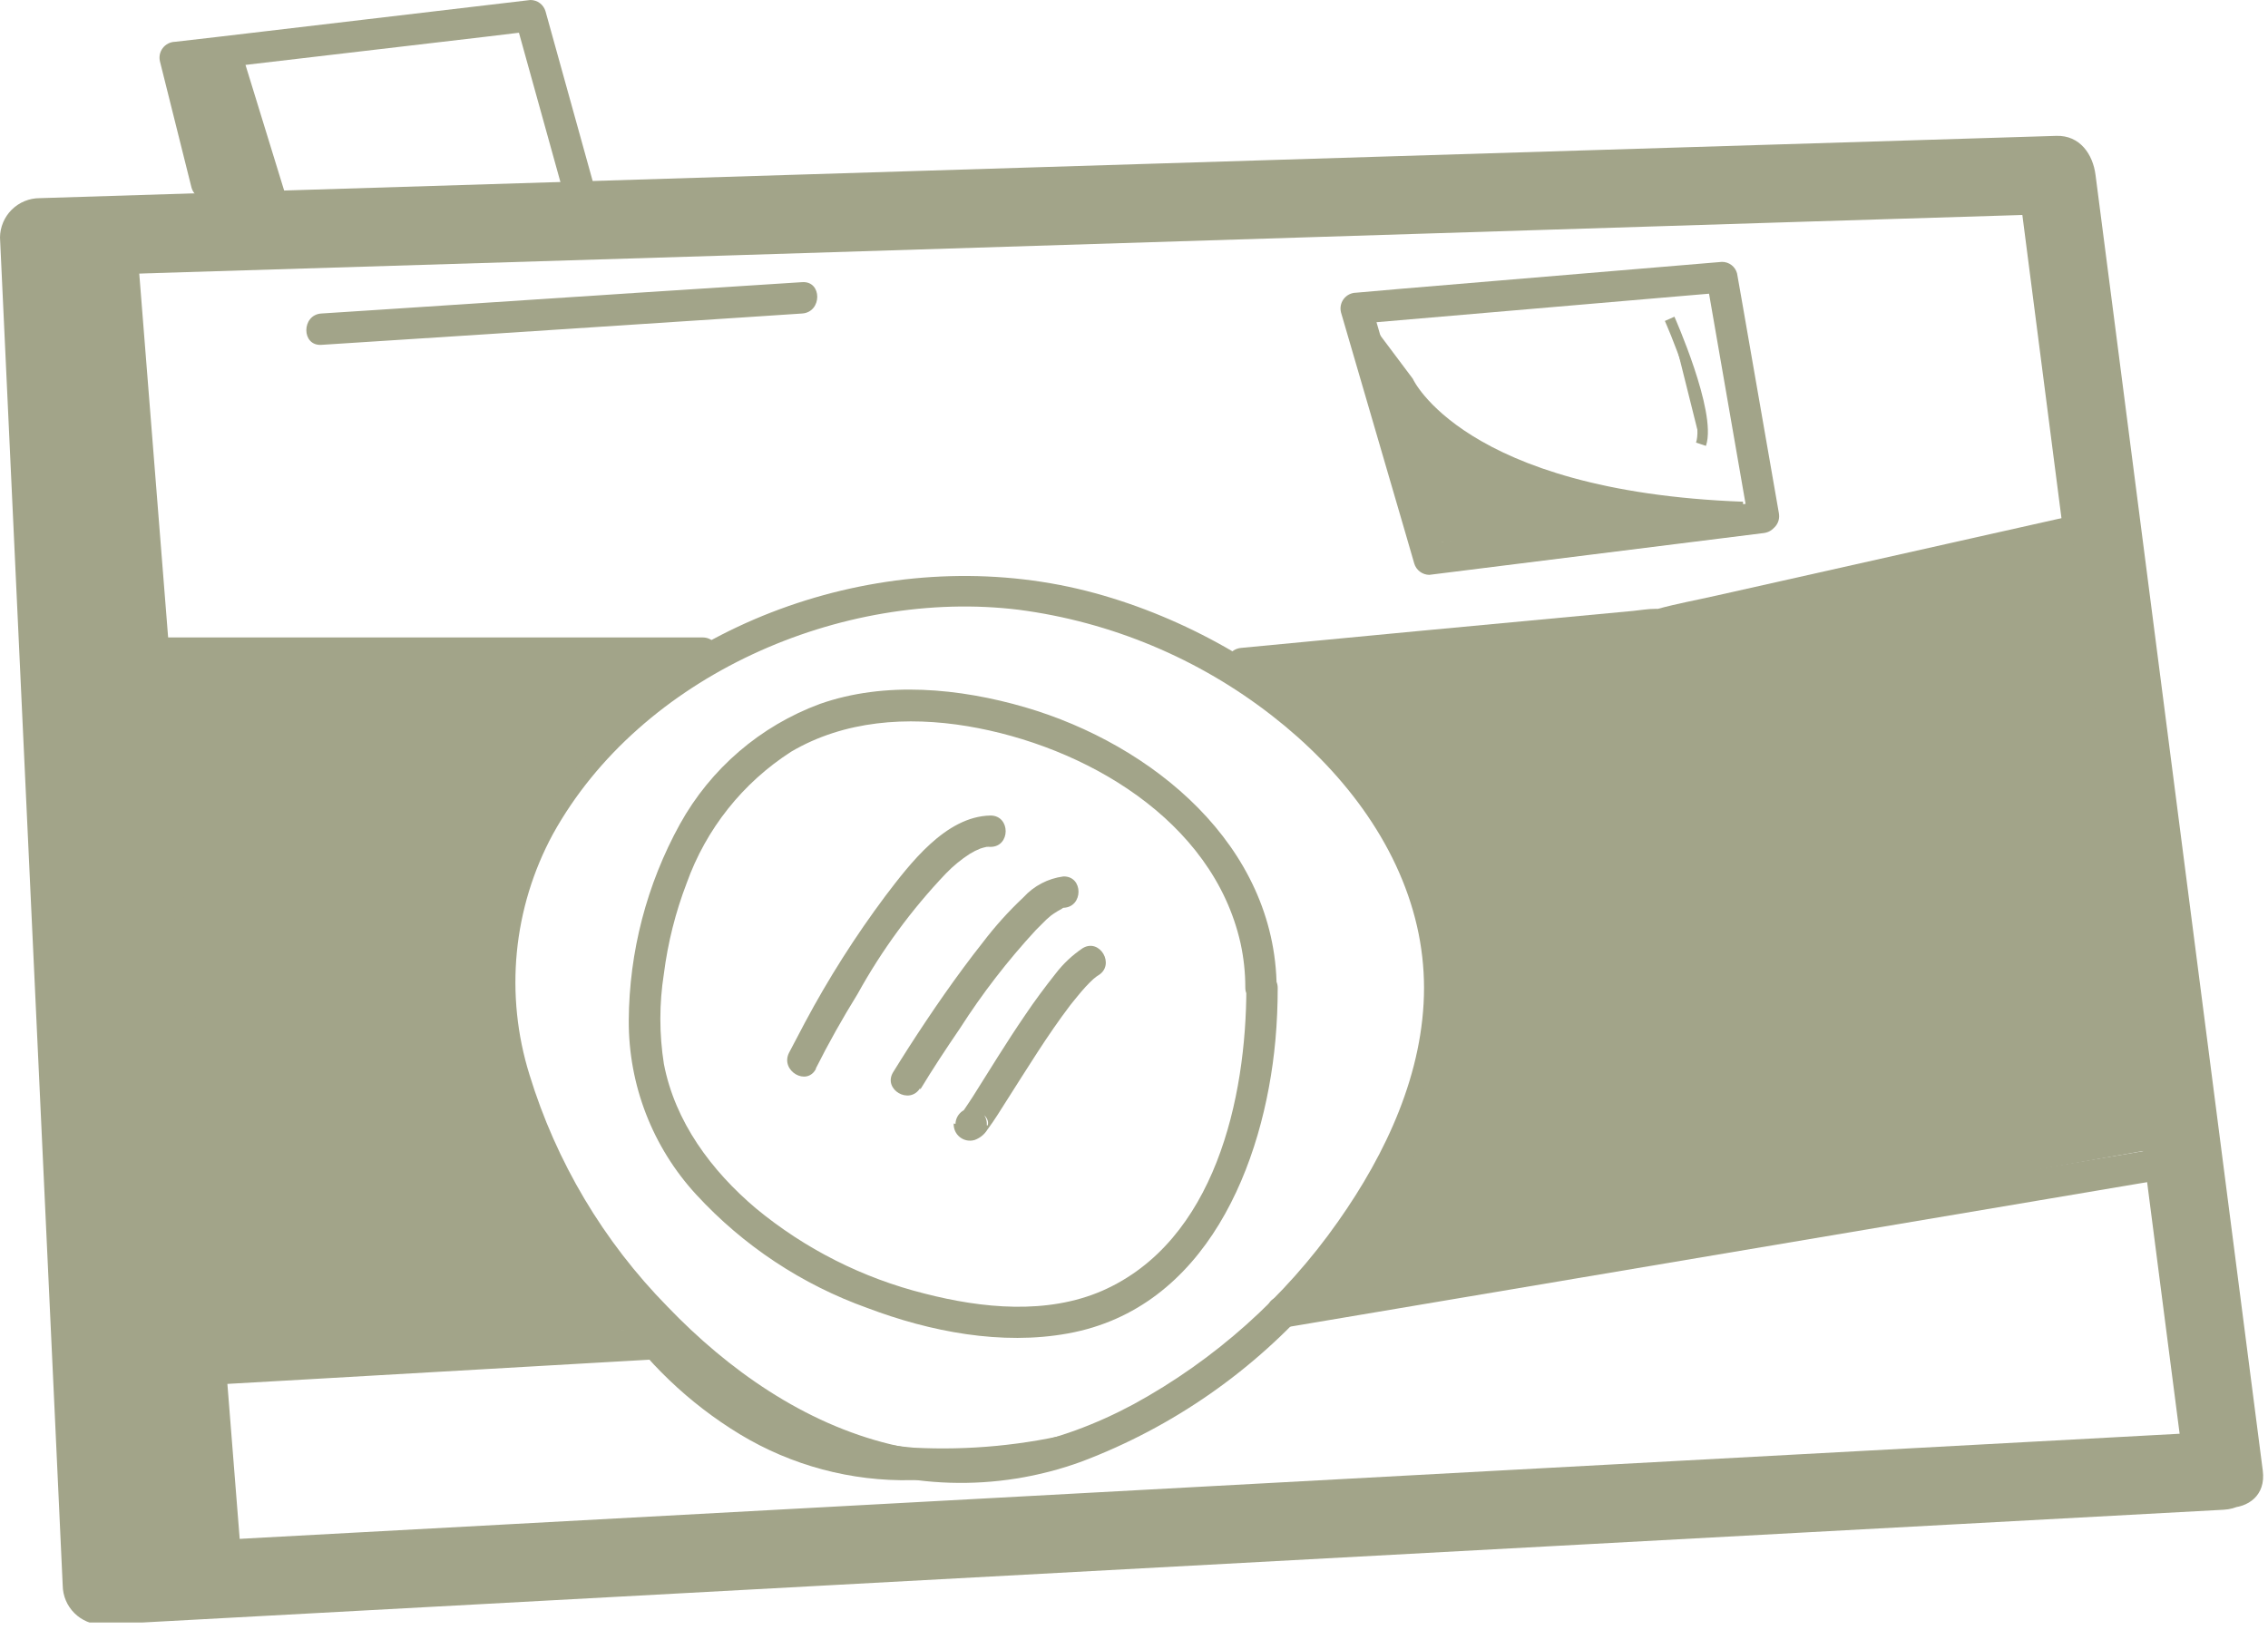 <svg width="217" height="156" viewBox="0 0 217 156" fill="none" xmlns="http://www.w3.org/2000/svg">
<g clip-path="url(#clip0)">
<path d="M212.75 136.972L144.16 140.682L34.84 146.612L9.75 147.972L13.5 151.722L8.26 38.922L7.5 22.722L3.75 26.472L68.83 24.472L172.7 21.212L196.75 20.472L193 16.722L207 125.262L209 140.722C209.61 145.442 217.12 145.502 216.5 140.722L202.5 32.212L200.5 16.752C200.25 14.752 198.99 12.932 196.75 13.002L131.68 15.002L27.8 18.212L3.8 18.962C2.799 18.962 1.839 19.357 1.127 20.061C0.416 20.765 0.011 21.721 0 22.722L5.25 135.512L6 151.722C6.013 152.712 6.412 153.659 7.113 154.359C7.813 155.06 8.759 155.459 9.75 155.472L78.35 151.752L187.67 145.832L212.75 144.472C217.55 144.212 217.58 136.702 212.75 136.972Z" fill="#A2A489"/>
<path d="M136.25 94.51C136.25 102.63 132.62 110.38 128.01 116.91C122.919 124.159 116.226 130.137 108.45 134.38C101.33 138.2 93.2 140.14 85.21 138.21C76.95 136.21 69.67 131.09 63.85 125.02C57.737 118.792 53.213 111.185 50.66 102.84C49.48 99.051 49.069 95.065 49.452 91.115C49.835 87.165 51.004 83.332 52.89 79.84C61.29 64.64 80.56 56.28 97.47 58.35C106.309 59.508 114.678 63.009 121.71 68.49C128.23 73.56 133.71 80.49 135.58 88.64C136.023 90.572 136.247 92.548 136.25 94.53C136.25 94.928 136.408 95.309 136.689 95.591C136.971 95.872 137.352 96.03 137.75 96.03C138.148 96.03 138.529 95.872 138.811 95.591C139.092 95.309 139.25 94.928 139.25 94.53C139.14 75.66 121.71 61.4 104.8 56.77C86.8 51.84 65.89 58.16 54.07 72.77C48.5 79.66 45.43 88.26 46.47 97.16C47.51 106.06 51.59 114.46 56.97 121.54C62.59 128.94 69.87 135.41 78.47 139.09C86.394 142.55 95.346 142.83 103.47 139.87C112.247 136.555 120.056 131.1 126.19 124C132.07 117.37 136.98 109.28 138.65 100.47C139.035 98.51 139.236 96.518 139.25 94.52C139.251 94.122 139.095 93.74 138.814 93.458C138.534 93.176 138.153 93.016 137.755 93.015C137.357 93.014 136.975 93.17 136.693 93.451C136.411 93.731 136.251 94.112 136.25 94.51Z" fill="#A2A489"/>
<path d="M6.75 64H67.25C67.648 64 68.029 63.842 68.311 63.561C68.592 63.279 68.75 62.898 68.75 62.5C68.75 62.102 68.592 61.721 68.311 61.439C68.029 61.158 67.648 61 67.25 61H6.75C6.352 61 5.971 61.158 5.689 61.439C5.408 61.721 5.25 62.102 5.25 62.5C5.25 62.898 5.408 63.279 5.689 63.561C5.971 63.842 6.352 64 6.75 64Z" fill="#A2A489"/>
<path d="M123.15 127L151.33 122.25L195.92 114.73L206.15 113C208.05 112.68 207.25 109.79 205.35 110.11L177.17 114.86L132.58 122.38L122.35 124.11C120.46 124.43 121.26 127.32 123.15 127Z" fill="#A2A489"/>
<path d="M118.75 65L154.67 61.63C156.03 61.5 157.41 61.41 158.77 61.24C160.205 61.007 161.627 60.7 163.03 60.32L183.88 55.61L200.15 52C202.03 51.58 201.24 48.69 199.35 49.11L164.19 57C162.34 57.42 160.46 57.76 158.63 58.26C157.99 58.43 159.19 58.26 158.43 58.26C157.67 58.26 156.97 58.39 156.25 58.46L135.55 60.4L118.75 62C116.85 62.18 116.83 65.18 118.75 65Z" fill="#A2A489"/>
<path d="M11.75 133L29.3 132L57.3 130.39L63.76 130.02C65.68 129.91 65.7 126.9 63.76 127.02L46.22 128.02L18.22 129.63L11.75 130.01C9.83 130.12 9.82 133.12 11.75 133.01V133Z" fill="#A2A489"/>
<path d="M119.25 94.51C119.25 105.1 116.25 118.77 105.48 123.51C100.18 125.82 93.97 125.2 88.48 123.79C82.547 122.308 77.022 119.517 72.31 115.62C68.06 112.02 64.59 107.36 63.52 101.81C63.07 98.951 63.07 96.039 63.52 93.18C63.898 90.213 64.63 87.303 65.7 84.51C67.553 79.327 71.069 74.904 75.7 71.93C80.8 68.93 86.81 68.54 92.56 69.49C103.73 71.36 116.02 78.42 118.69 90.24C118.998 91.646 119.153 93.081 119.15 94.52C119.15 94.918 119.308 95.299 119.589 95.581C119.871 95.862 120.252 96.02 120.65 96.02C121.048 96.02 121.429 95.862 121.711 95.581C121.992 95.299 122.15 94.918 122.15 94.52C122.05 80.89 110.27 71.24 98.08 67.68C91.83 65.86 84.7 65.16 78.45 67.36C72.748 69.466 67.992 73.551 65.05 78.87C61.879 84.624 60.197 91.08 60.16 97.65C60.129 103.823 62.437 109.78 66.62 114.32C71.12 119.211 76.741 122.934 83 125.17C89 127.44 95.83 128.76 102.19 127.6C115.36 125.21 120.94 111.47 122.03 99.54C122.18 97.86 122.25 96.19 122.25 94.54C122.252 94.343 122.215 94.148 122.142 93.965C122.068 93.782 121.959 93.616 121.821 93.475C121.683 93.334 121.519 93.222 121.338 93.145C121.157 93.068 120.962 93.027 120.765 93.025C120.568 93.023 120.373 93.06 120.19 93.133C120.007 93.207 119.841 93.316 119.7 93.454C119.559 93.592 119.447 93.756 119.37 93.937C119.293 94.118 119.252 94.313 119.25 94.51Z" fill="#A2A489"/>
<path d="M168.75 48L140.75 51.49L136.75 52L138.2 53.1L132.07 32.1L131.2 29.1L129.75 31L160.4 28.37L164.75 28L163.31 26.9L166.81 47.05L167.31 49.9C167.64 51.79 170.53 50.99 170.2 49.1L166.7 29L166.2 26.16C166.115 25.841 165.927 25.56 165.664 25.361C165.401 25.162 165.08 25.056 164.75 25.06L134.1 27.63L129.75 28.01C129.52 28.013 129.294 28.068 129.088 28.172C128.883 28.275 128.704 28.424 128.565 28.608C128.426 28.791 128.331 29.004 128.287 29.229C128.243 29.455 128.251 29.688 128.31 29.91L134.44 50.91L135.31 53.91C135.4 54.224 135.589 54.5 135.848 54.698C136.107 54.896 136.424 55.005 136.75 55.01L164.75 51.51L168.75 51.01C170.64 50.77 170.67 47.77 168.75 48Z" fill="#A2A489"/>
<path d="M21.2 17.11L18.2 5.11L16.75 7L46.6 3.5L50.75 3L49.31 1.9L54.31 19.9C54.425 20.273 54.681 20.586 55.023 20.773C55.366 20.96 55.767 21.007 56.143 20.903C56.519 20.799 56.84 20.552 57.037 20.216C57.234 19.879 57.293 19.479 57.2 19.1L52.2 1.1C52.112 0.783 51.923 0.504 51.661 0.305C51.399 0.106 51.079 -0.001 50.75 6.21077e-06L20.91 3.52L16.75 4C16.521 4.005 16.296 4.061 16.091 4.166C15.887 4.27 15.709 4.419 15.57 4.602C15.432 4.784 15.336 4.996 15.291 5.221C15.246 5.446 15.253 5.678 15.31 5.9L18.31 17.9C18.78 19.77 21.67 18.97 21.2 17.1V17.11Z" fill="#A2A489"/>
<path d="M78.05 102.26C79.27 99.83 80.61 97.45 82.05 95.12C84.367 90.923 87.213 87.041 90.52 83.57C91.206 82.861 91.971 82.234 92.8 81.7C93.118 81.505 93.453 81.338 93.8 81.2C93.994 81.136 94.191 81.083 94.39 81.04C94.45 81.04 94.68 80.98 94.39 81.04C94.516 81.03 94.644 81.03 94.77 81.04C96.7 81.04 96.71 78.04 94.77 78.04C90.47 78.12 87.06 82.66 84.71 85.74C81.836 89.585 79.258 93.644 77 97.88C76.48 98.88 76 99.78 75.49 100.75C74.63 102.47 77.21 103.99 78.08 102.26H78.05Z" fill="#A2A489"/>
<path d="M88.05 104.26C89.26 102.26 90.53 100.34 91.84 98.42C93.981 95.072 96.414 91.919 99.11 89C99.43 88.68 99.75 88.36 100.11 88L100.55 87.62C100.77 87.44 100.55 87.62 100.55 87.62C100.639 87.548 100.733 87.481 100.83 87.42C101.085 87.25 101.349 87.093 101.62 86.95C101.84 86.83 101.53 86.95 101.51 86.95C101.584 86.917 101.661 86.891 101.74 86.87C102.13 86.87 101.4 86.87 101.74 86.87C103.67 86.82 103.68 83.82 101.74 83.87C100.27 84.064 98.917 84.773 97.92 85.87C96.517 87.187 95.226 88.619 94.06 90.15C91.51 93.38 89.17 96.78 86.94 100.24C86.44 101.03 85.94 101.81 85.45 102.61C84.45 104.26 87.03 105.77 88.04 104.12L88.05 104.26Z" fill="#A2A489"/>
<path d="M91.25 107.51C91.237 107.759 91.283 108.008 91.386 108.236C91.489 108.464 91.645 108.663 91.841 108.818C92.037 108.973 92.267 109.078 92.512 109.126C92.757 109.173 93.01 109.161 93.25 109.09C93.762 108.906 94.196 108.554 94.48 108.09C95.16 107.18 95.76 106.19 96.37 105.23C98.29 102.23 100.18 99.12 102.37 96.23L102.56 95.99L102.64 95.89L103.08 95.35C103.34 95.03 103.6 94.72 103.88 94.42C104.16 94.12 104.36 93.92 104.62 93.68C104.72 93.6 105.13 93.29 104.75 93.56C104.87 93.48 104.97 93.4 105.09 93.33C106.74 92.33 105.23 89.73 103.58 90.74C102.594 91.405 101.723 92.226 101 93.17C100 94.43 99 95.77 98.06 97.17C96.31 99.73 94.7 102.37 93.06 104.97C92.76 105.42 92.47 105.88 92.16 106.32L91.98 106.56C91.88 106.73 92.26 106.26 92.06 106.47C92.06 106.47 92 106.56 91.95 106.58C92.25 106.39 92.52 106.13 92.95 106.18L93.7 106.39C95.03 107.09 94.36 108.12 94.42 107.55C94.42 107.152 94.262 106.771 93.981 106.489C93.699 106.208 93.318 106.05 92.92 106.05C92.525 106.06 92.15 106.221 91.871 106.501C91.591 106.78 91.43 107.155 91.42 107.55L91.25 107.51Z" fill="#A2A489"/>
<path d="M30.75 33L46.28 32L71 30.38L76.75 30C78.67 29.87 78.68 26.87 76.75 27L61.23 28L36.46 29.63L30.75 30C28.84 30.12 28.82 33.12 30.75 33Z" fill="#A2A489"/>
<path d="M134.75 36.51C134.75 36.51 139.75 47.51 166.75 48.51L136.75 51.51L131.75 32.51L134.75 36.51Z" fill="#A2A489" stroke="#A2A489" stroke-miterlimit="10"/>
<path d="M159.75 30.51C159.75 30.51 163.75 39.51 162.75 42.51L159.75 30.51Z" fill="#A2A489"/>
<path d="M159.75 30.51C159.75 30.51 163.75 39.51 162.75 42.51" stroke="#A2A489" stroke-miterlimit="10"/>
<path d="M17.75 6.51L22.75 5.51L26.75 18.51H20.75L17.09 6.51" fill="#A2A489"/>
<path d="M17.75 6.51L22.75 5.51L26.75 18.51H20.75L17.09 6.51" stroke="#A2A489" stroke-miterlimit="10"/>
<path d="M6.75 25.51L16.75 151.51" stroke="#A2A489" stroke-width="13" stroke-miterlimit="10"/>
<path d="M51.75 110.51C54.46 115.165 57.579 119.569 61.07 123.67C64.437 127.66 68.421 131.087 72.87 133.82C77.285 136.475 82.248 138.086 87.38 138.53C92.717 138.812 98.066 138.297 103.25 137C98.384 139.85 92.886 141.444 87.25 141.64C81.457 141.772 75.748 140.249 70.79 137.25C65.919 134.291 61.752 130.305 58.58 125.57C55.391 121.016 53.075 115.909 51.75 110.51Z" fill="#A2A489"/>
<path d="M67.48 63.45C67.48 63.45 26.75 85.51 62.75 126.51L21.75 130.51L14.59 62.78L67.48 63.45Z" fill="#A2A489" stroke="#A2A489" stroke-miterlimit="10"/>
<path d="M121.75 64.51L159.75 60.51L197.75 51.51L205.75 109.51L126.75 123.51C126.75 123.51 154.75 93.51 121.75 64.51Z" fill="#A2A489" stroke="#A2A489" stroke-miterlimit="10"/>
</g>
<defs>
<clipPath id="clip0">
<rect width="216.54" height="155.26" fill="white"/>
</clipPath>
</defs>
</svg>
